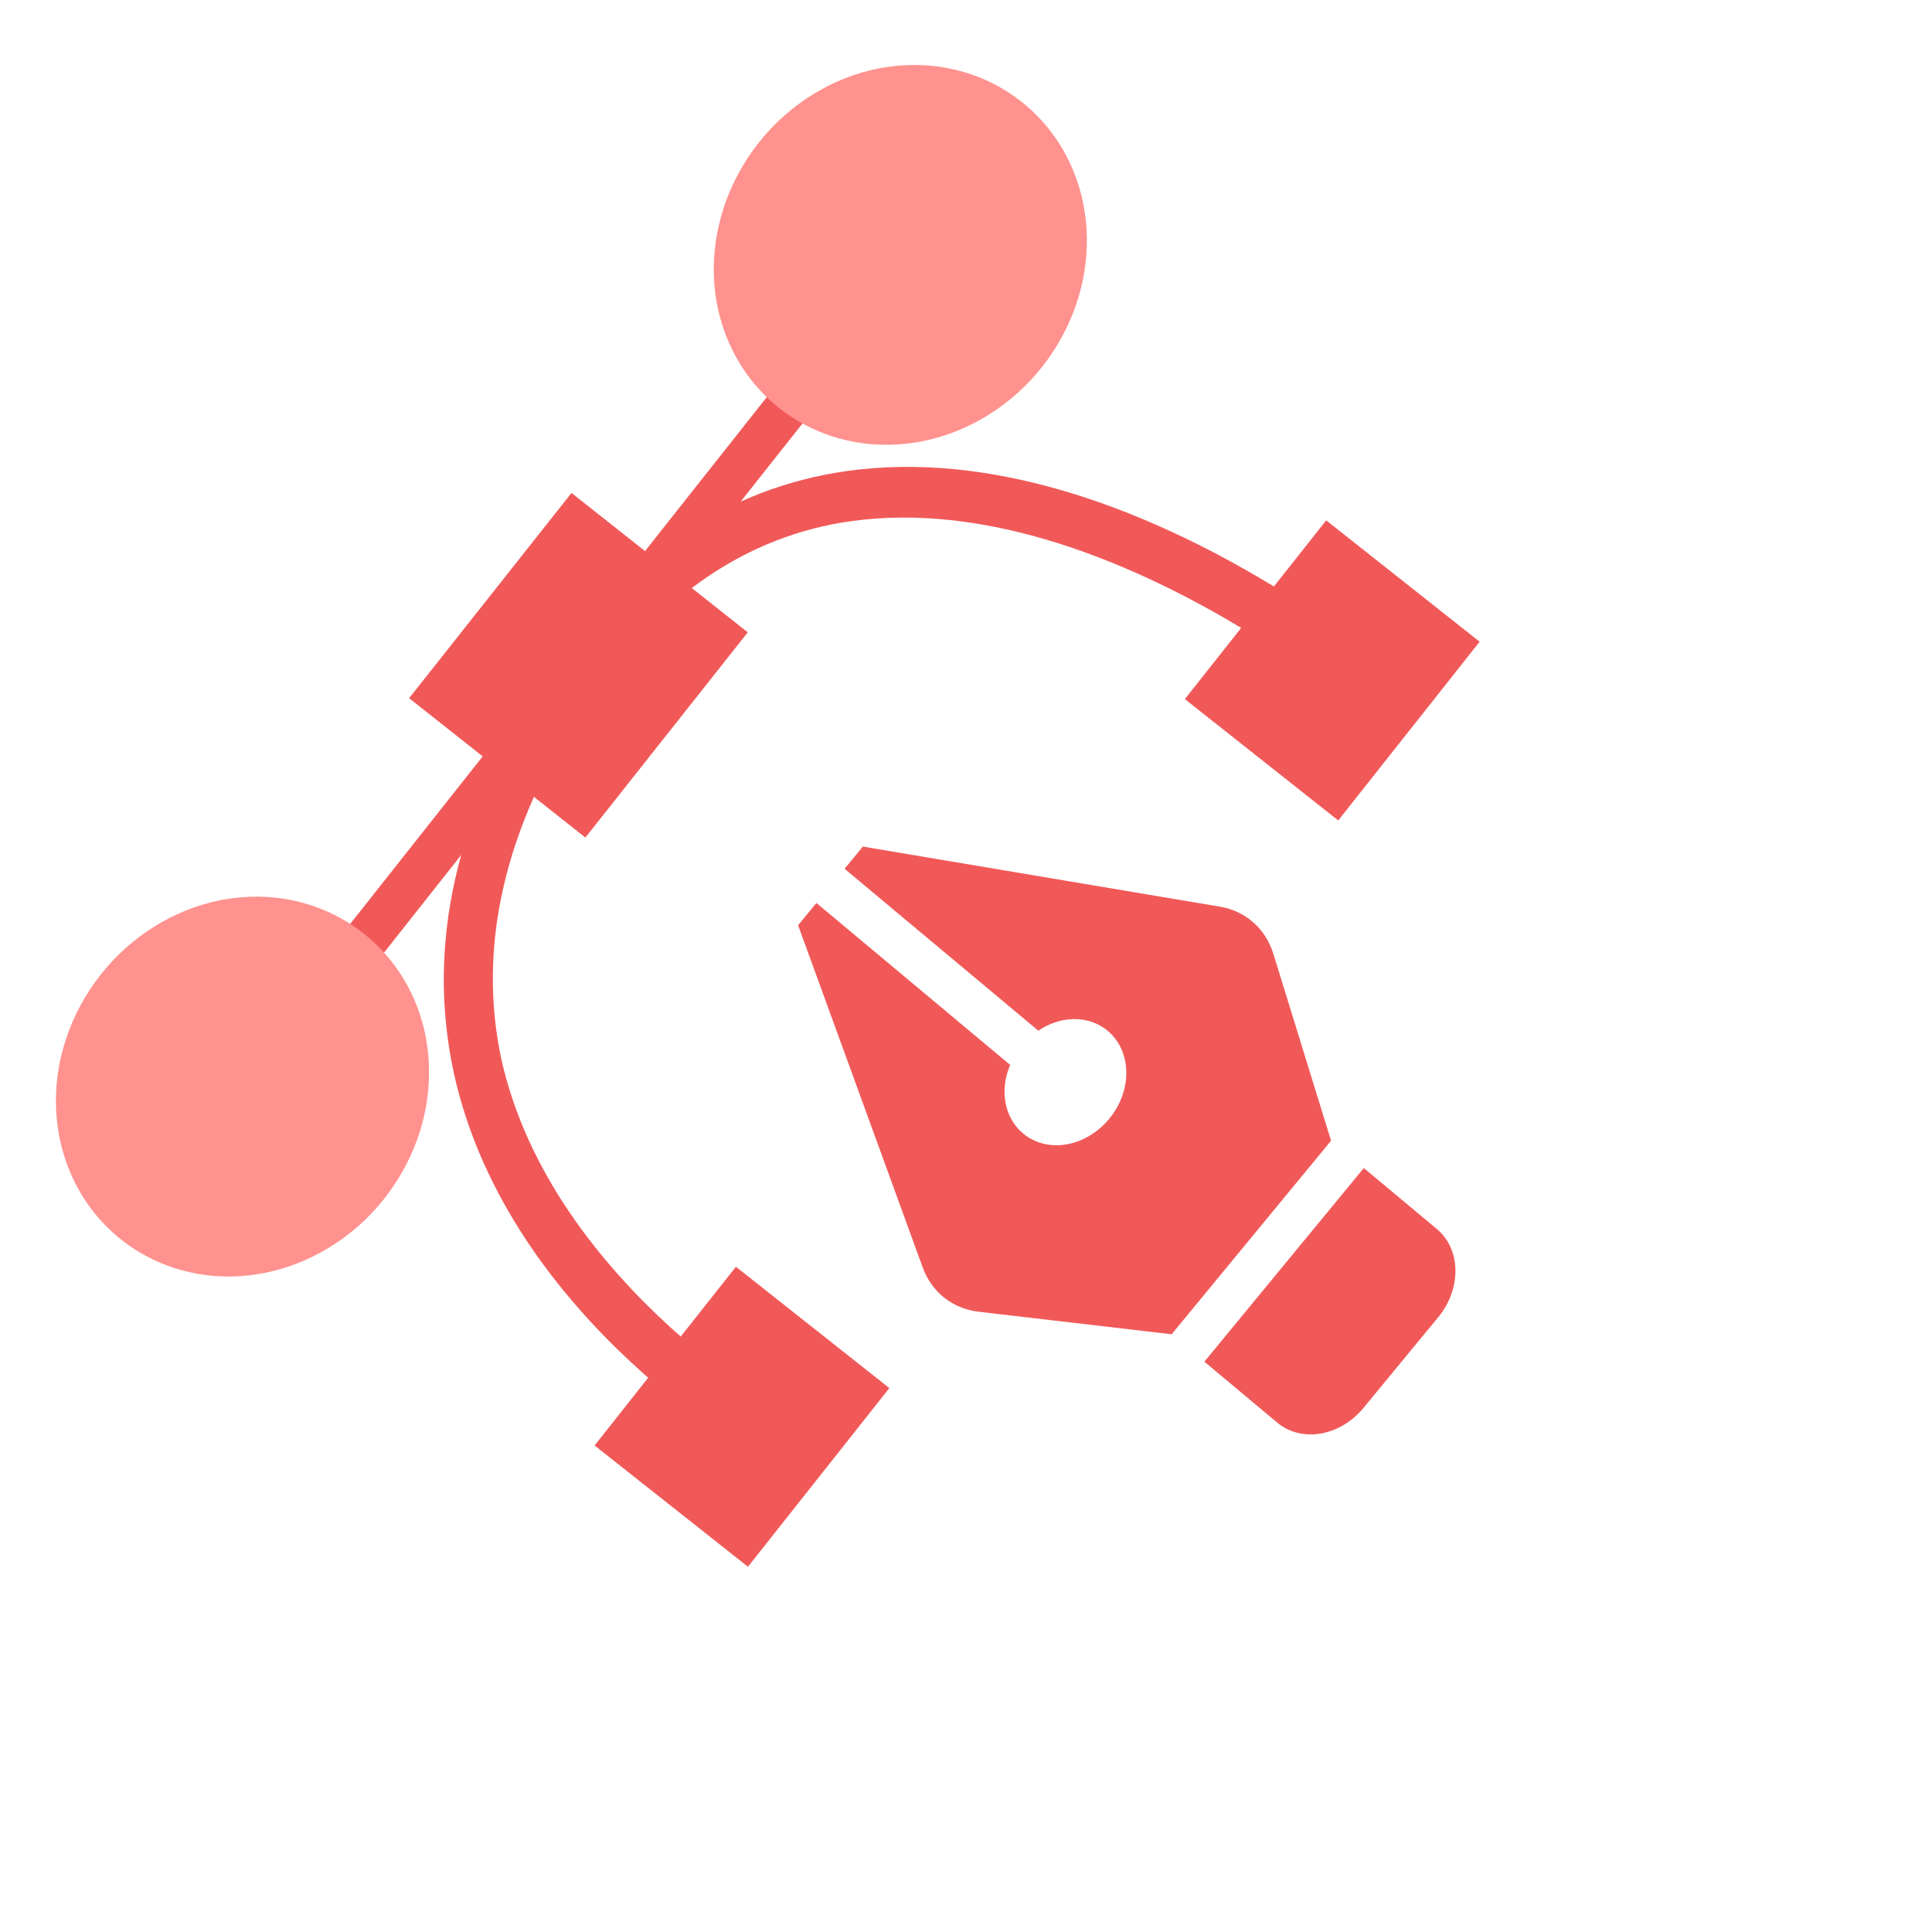 <svg width="21" height="21" viewBox="0 0 21 21" fill="none" xmlns="http://www.w3.org/2000/svg">
<g id="clipping path">
<path id="Vector" d="M13.841 10.368C13.799 10.233 13.725 10.116 13.623 10.026C13.522 9.937 13.397 9.878 13.26 9.855L9.379 9.202L9.18 9.443L11.286 11.203C11.372 11.146 11.467 11.104 11.569 11.087C11.934 11.024 12.236 11.276 12.242 11.65C12.249 12.023 11.958 12.376 11.592 12.439C11.227 12.501 10.925 12.249 10.919 11.876C10.917 11.772 10.94 11.67 10.98 11.575L8.874 9.815L8.675 10.057L10.03 13.778C10.078 13.909 10.158 14.022 10.264 14.106C10.37 14.189 10.498 14.242 10.637 14.258L12.735 14.503L14.468 12.399L13.841 10.368ZM14.82 15.304L15.634 14.316C15.888 14.007 15.881 13.579 15.618 13.359L14.824 12.696L13.091 14.801L13.884 15.464C14.147 15.684 14.566 15.612 14.82 15.304V15.304Z" fill="#F15959"/>
<path id="Vector_2" d="M7.999 13.769L6.463 15.712L8.13 17.03L9.667 15.088L7.999 13.769Z" fill="#F15959"/>
<path id="Vector_3" d="M14.415 5.656L12.879 7.599L14.546 8.918L16.083 6.975L14.415 5.656Z" fill="#F15959"/>
<path id="Vector_4" d="M15.435 7.519L15.06 7.945C15.028 7.92 11.956 5.201 9.134 5.683C8.019 5.876 7.082 6.558 6.331 7.698C5.482 9.006 5.187 10.287 5.45 11.516C6.007 13.994 8.685 15.462 8.709 15.481L8.43 15.97C8.311 15.904 5.527 14.373 4.932 11.659C4.634 10.276 4.951 8.853 5.887 7.415C6.728 6.121 7.8 5.359 9.076 5.14C12.147 4.617 15.296 7.408 15.435 7.519Z" fill="#F15959"/>
<path id="Vector_5" d="M6.212 5.358L4.447 7.589L6.363 9.104L8.128 6.873L6.212 5.358Z" fill="#F15959"/>
<path id="Vector_6" d="M10.249 1.896L1.885 12.472L2.263 12.771L10.627 2.195L10.249 1.896Z" fill="#F15959"/>
<path id="Vector_7" d="M3.332 10.931C3.482 11.049 3.587 11.216 3.635 11.411C3.682 11.606 3.671 11.82 3.601 12.026C3.531 12.232 3.406 12.421 3.242 12.569C3.077 12.716 2.881 12.816 2.678 12.856C2.475 12.896 2.274 12.873 2.101 12.791C1.927 12.71 1.789 12.572 1.704 12.397C1.618 12.221 1.589 12.015 1.62 11.804C1.651 11.594 1.742 11.389 1.879 11.214C1.97 11.098 2.08 10.999 2.203 10.922C2.325 10.845 2.458 10.792 2.593 10.765C2.728 10.739 2.863 10.74 2.99 10.768C3.117 10.797 3.233 10.852 3.332 10.931V10.931Z" fill="#F15959"/>
<path id="Vector_8" d="M3.332 10.931C3.482 11.049 3.587 11.216 3.635 11.411C3.682 11.606 3.671 11.82 3.601 12.026C3.531 12.232 3.406 12.421 3.242 12.569C3.077 12.716 2.881 12.816 2.678 12.856C2.475 12.896 2.274 12.873 2.101 12.791C1.927 12.71 1.789 12.572 1.704 12.397C1.618 12.221 1.589 12.015 1.62 11.804C1.651 11.594 1.742 11.389 1.879 11.214C1.97 11.098 2.08 10.999 2.203 10.922C2.325 10.845 2.458 10.792 2.593 10.765C2.728 10.739 2.863 10.74 2.99 10.768C3.117 10.797 3.233 10.852 3.332 10.931V10.931Z" stroke="#FF928E" stroke-width="2" stroke-miterlimit="10"/>
<path id="Vector_9" d="M10.598 1.743C10.747 1.862 10.852 2.029 10.9 2.224C10.948 2.419 10.936 2.633 10.866 2.839C10.796 3.045 10.671 3.234 10.507 3.382C10.342 3.53 10.146 3.63 9.943 3.669C9.74 3.709 9.539 3.686 9.366 3.604C9.192 3.522 9.054 3.385 8.969 3.209C8.883 3.033 8.855 2.827 8.886 2.616C8.918 2.406 9.008 2.2 9.146 2.026C9.33 1.793 9.587 1.632 9.859 1.579C10.132 1.526 10.397 1.585 10.598 1.743Z" fill="#F15959"/>
<path id="Vector_10" d="M10.483 1.89C10.632 2.008 10.737 2.175 10.785 2.37C10.833 2.565 10.821 2.78 10.751 2.986C10.681 3.192 10.556 3.381 10.392 3.528C10.227 3.676 10.031 3.776 9.828 3.816C9.625 3.855 9.424 3.833 9.251 3.751C9.077 3.669 8.939 3.531 8.854 3.355C8.768 3.179 8.739 2.973 8.771 2.763C8.802 2.552 8.893 2.347 9.03 2.173C9.215 1.939 9.472 1.778 9.744 1.725C10.017 1.672 10.282 1.731 10.483 1.89V1.89Z" stroke="#FF928E" stroke-width="2" stroke-miterlimit="10"/>
</g>
</svg>
